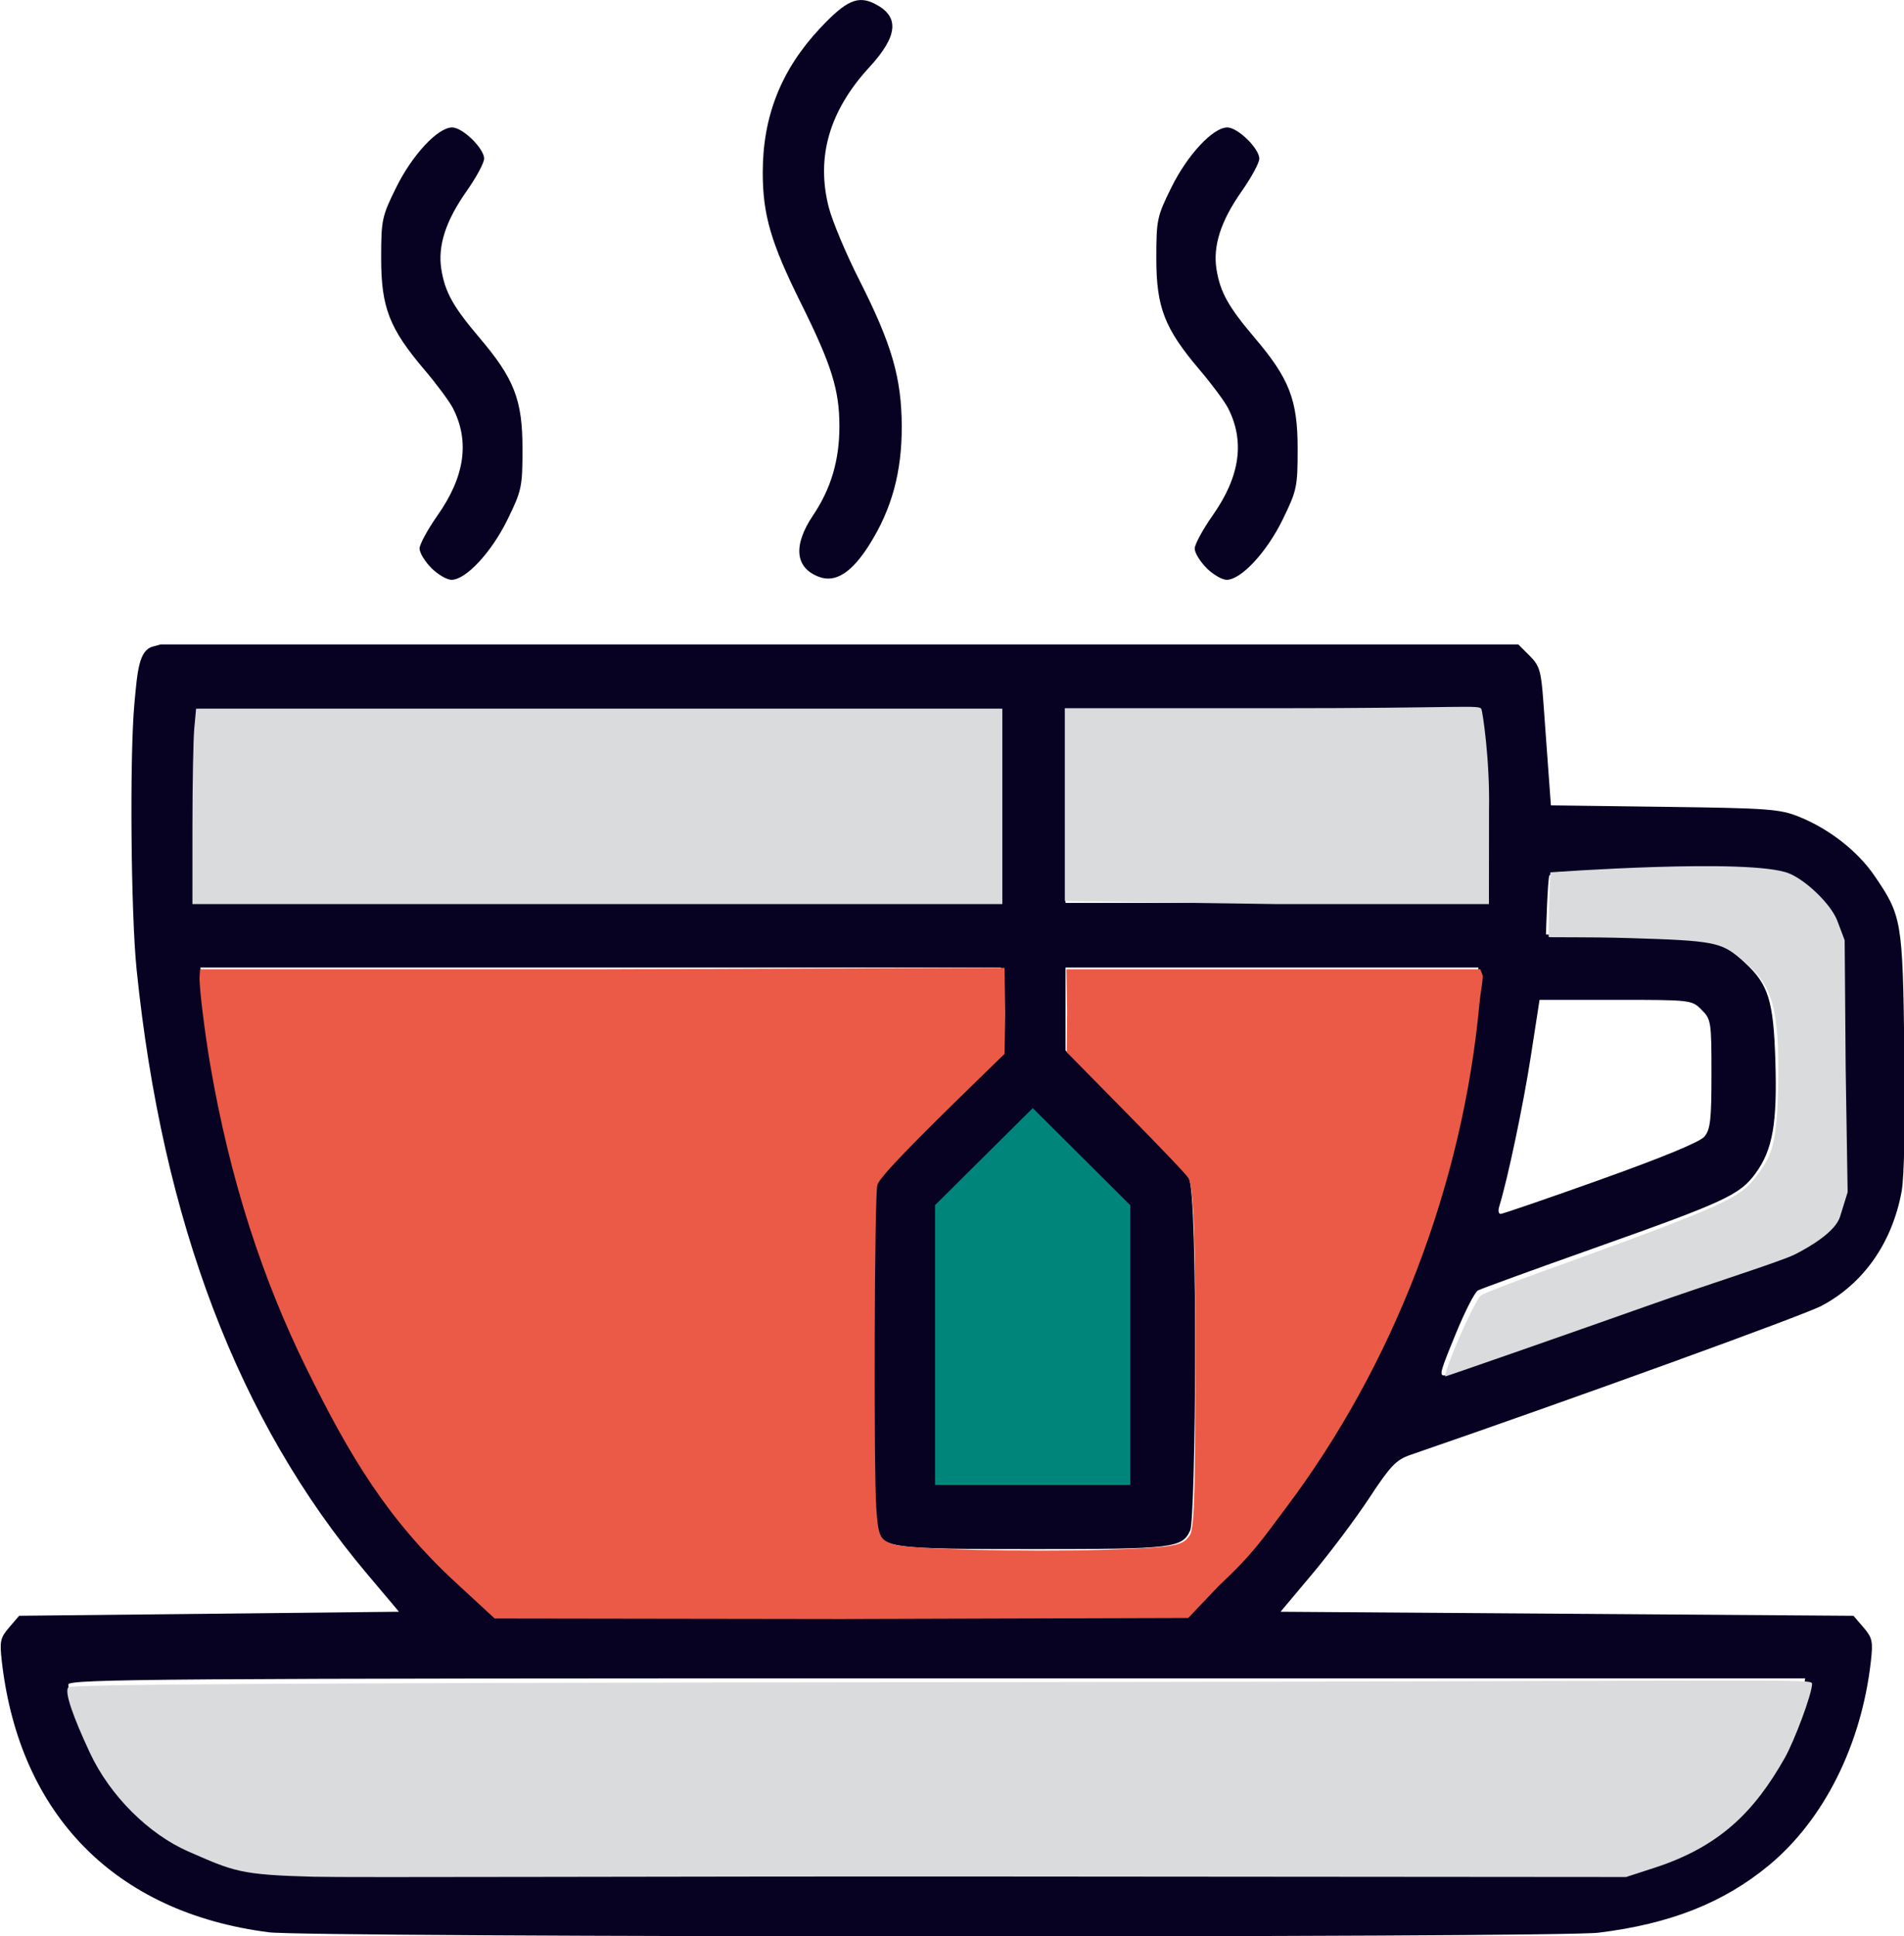 <?xml version="1.0" encoding="UTF-8" standalone="no"?>
<!-- Created with Inkscape (http://www.inkscape.org/) -->

<svg
   width="124.779mm"
   height="126.85mm"
   viewBox="0 0 124.779 126.85"
   version="1.1"
   id="svg1"
   xml:space="preserve"
   xmlns="http://www.w3.org/2000/svg"
   xmlns:svg="http://www.w3.org/2000/svg"><defs
     id="defs1" /><g
     id="layer1"
     transform="translate(-43.459,-85.05)"><g
       id="g1"><path
         style="fill:#080222;fill-opacity:1"
         d="m 61.059,211.63 c -10.029,-1.287 -16.319,-7.665 -17.479,-17.724 -0.154,-1.336 -0.104,-1.568 0.482,-2.249 l 0.653,-0.76 12.445,-0.132 12.445,-0.132 -2.119,-2.514 c -8.393,-9.955 -13.385,-23.053 -15.074,-39.555 -0.378,-3.69 -0.462,-14.011 -0.143,-17.444 0.194,-2.088 0.289,-3.46 1.198,-3.712 l 0.514,-0.142 h 44.491 44.491 l 0.737,0.737 c 0.654,0.654 0.756,0.991 0.9,2.977 0.089,1.232 0.238,3.271 0.33,4.533 l 0.167,2.294 7.445,0.097 c 6.827,0.089 7.56,0.143 8.826,0.654 1.975,0.797 3.828,2.246 4.928,3.853 1.801,2.631 1.853,2.931 1.965,11.473 0.063,4.795 -0.005,8.278 -0.182,9.232 -0.619,3.351 -2.493,6.021 -5.248,7.479 -1.169,0.618 -16.257,6.087 -26.945,9.765 -0.928,0.319 -1.309,0.718 -2.684,2.809 -0.881,1.34 -2.552,3.568 -3.712,4.951 l -2.109,2.514 18.773,0.132 18.773,0.132 0.653,0.76 c 0.585,0.681 0.636,0.915 0.484,2.249 -0.619,5.444 -3.072,10.347 -6.668,13.328 -2.967,2.459 -6.48,3.849 -11.178,4.424 -2.791,0.341 -84.489,0.316 -87.162,-0.027 z M 151.961,206.745 c 2.988,-1.069 5.411,-2.805 6.972,-4.993 1.271,-1.781 2.334,-4.095 2.647,-5.764 l 0.186,-0.991 h -56.915 c -50.936,0 -56.915,0.043 -56.915,0.405 0,0.745 1.094,3.68 1.897,5.09 0.952,1.671 2.861,3.686 4.434,4.678 1.455,0.918 4.158,1.939 5.926,2.238 0.753,0.127 21.194,0.214 45.423,0.194 l 44.053,-0.038 z m -11.795,-56.299 0.183,-2.015 h -13.53 -13.53 v 2.715 2.715 l 3.855,3.833 c 2.12,2.108 4.025,4.155 4.233,4.548 0.609,1.148 0.444,22.269 0.085,23.056 -0.532,1.167 -1.079,1.232 -10.29,1.232 -9.21,0 -9.758,-0.066 -10.29,-1.232 -0.2,-0.439 -0.294,-4.106 -0.294,-11.493 0,-8.903 0.068,-10.977 0.379,-11.563 0.208,-0.393 2.113,-2.439 4.233,-4.548 l 3.855,-3.833 v -2.715 -2.715 H 82.824 56.594 l 0.183,2.015 c 0.25,2.757 1.081,7.3 2.003,10.95 2.777,10.99 7.677,20.102 14.477,26.921 l 2.44,2.447 h 22.712 22.712 c 2.489,-2.218 16.841,-15.987 19.046,-40.319 z m -22.645,22.786 v -9.066 l -3.175,-3.167 -3.175,-3.167 -3.175,3.167 -3.175,3.167 v 9.066 9.066 h 6.35 6.35 z m 32.016,-2.047 c 7.711,-2.726 11.519,-4.201 12.161,-4.71 0.514,-0.407 1.266,-1.389 1.672,-2.182 l 0.738,-1.442 -0.076,-8.223 -0.076,-8.223 -0.801,-1.295 c -0.496,-0.801 -1.294,-1.6 -2.095,-2.095 l -1.294,-0.801 -6.81,0.293 c -5.736,-0.062 -7.784,-0.377 -7.956,-0.107 -0.12,0.189 -0.226,3.867 -0.226,3.867 l 5.226,0.094 c 5.655,0.102 6.151,0.214 7.829,1.77 1.521,1.411 1.853,2.48 1.977,6.365 0.132,4.133 -0.168,5.861 -1.286,7.404 -1.03,1.422 -1.989,1.868 -10.571,4.91 -4.002,1.419 -7.438,2.668 -7.635,2.776 -0.198,0.108 -0.822,1.316 -1.387,2.684 -1.083,2.62 -1.158,2.884 -0.823,2.884 0.115,0 5.26,-1.786 11.435,-3.969 z m -1.169,-8.87 c 4.05,-1.444 6.493,-2.455 6.79,-2.807 0.391,-0.465 0.463,-1.107 0.463,-4.106 0,-3.421 -0.024,-3.579 -0.649,-4.204 -0.644,-0.644 -0.695,-0.649 -5.634,-0.649 h -4.984 l -0.584,3.77 c -0.49,3.161 -1.503,7.965 -2.065,9.79 -0.078,0.255 -0.035,0.463 0.097,0.463 0.132,0 3.087,-1.015 6.566,-2.256 z m -39.314,-24.467 v -6.35 H 82.765 56.475 l -0.168,1.228 c -0.047,0.342 -0.089,1.245 -0.12,2.42 -0.03,1.142 -0.048,2.541 -0.048,3.93 v 2.186 1.426 1.511 h 26.458 26.458 z m 31.75,1.228 c 0,-2.817 -0.076,-5.675 -0.168,-6.35 l -0.168,-1.228 h -13.59 -13.59 v 6.35 6.35 h 13.758 13.758 z m -69.077,-16.818 c -0.425,-0.425 -0.773,-0.997 -0.773,-1.271 0,-0.274 0.526,-1.245 1.169,-2.159 1.798,-2.553 2.132,-4.852 1.022,-7.032 -0.225,-0.442 -1.067,-1.577 -1.872,-2.523 -2.294,-2.697 -2.834,-4.085 -2.834,-7.29 0,-2.54 0.045,-2.751 0.991,-4.664 1.052,-2.128 2.725,-3.92 3.661,-3.92 0.685,0 2.096,1.376 2.096,2.045 0,0.274 -0.521,1.238 -1.158,2.142 -1.36,1.931 -1.891,3.575 -1.647,5.101 0.239,1.496 0.778,2.465 2.484,4.471 2.291,2.693 2.834,4.086 2.834,7.276 0,2.516 -0.048,2.744 -0.984,4.658 -1.046,2.139 -2.723,3.941 -3.668,3.941 -0.302,0 -0.897,-0.348 -1.322,-0.773 z m 25.42,0.586 c -1.588,-0.584 -1.734,-2.059 -0.401,-4.039 1.173,-1.744 1.724,-3.605 1.724,-5.827 0,-2.385 -0.513,-4.025 -2.524,-8.07 -1.97,-3.963 -2.504,-5.797 -2.5,-8.588 0.006,-3.667 1.212,-6.7 3.736,-9.399 1.734,-1.854 2.504,-2.194 3.639,-1.607 1.607,0.831 1.487,2.1 -0.394,4.146 -2.618,2.847 -3.497,5.884 -2.655,9.169 0.232,0.907 1.131,3.049 1.998,4.758 2.135,4.213 2.774,6.415 2.785,9.591 0.01,2.994 -0.65,5.413 -2.115,7.745 -1.149,1.829 -2.217,2.517 -3.293,2.122 z m 25.38,-0.586 c -0.425,-0.425 -0.773,-0.997 -0.773,-1.271 0,-0.274 0.526,-1.245 1.169,-2.159 1.798,-2.553 2.132,-4.852 1.022,-7.032 -0.225,-0.442 -1.067,-1.577 -1.872,-2.523 -2.294,-2.697 -2.834,-4.085 -2.834,-7.29 0,-2.54 0.045,-2.751 0.991,-4.664 1.052,-2.128 2.725,-3.92 3.661,-3.92 0.685,0 2.096,1.376 2.096,2.045 0,0.274 -0.521,1.238 -1.158,2.142 -1.36,1.931 -1.891,3.575 -1.647,5.101 0.239,1.496 0.778,2.465 2.484,4.471 2.291,2.693 2.834,4.086 2.834,7.276 0,2.516 -0.048,2.744 -0.984,4.658 -1.046,2.139 -2.723,3.941 -3.668,3.941 -0.302,0 -0.897,-0.348 -1.322,-0.773 z"
         id="path1" /><path
         style="fill:#000000;fill-opacity:0;stroke-width:0.702"
         d="m 428.662,520.919 v -23.503 h 50.832 50.832 l 0.385,2.28 c 0.551,3.259 1.01,35.88 0.573,40.691 l -0.366,4.034 H 479.79 428.662 Z"
         id="path10"
         transform="scale(0.265)" /><path
         style="fill:#d9dbdd;fill-opacity:1;stroke-width:0.702"
         d="m 241.429,784.878 c -18.058,-0.476 -19.571,-1.311 -30.815,-6.219 -9.778,-4.268 -19.426,-13.737 -24.444,-24.531 -3.914,-8.421 -6.364,-14.978 -5.26,-16.081 0.684,-0.684 47.367,-1.087 215.865,-1.251 213.016,-0.207 215.348,-0.994 215.348,0.402 0,2.499 -4.404,14.172 -6.748,18.312 -7.555,13.348 -16.122,21.918 -32.203,27.149 l -7.042,2.291 -154.765,-0.121 c -84.397,-0.066 -160.676,0.293 -169.937,0.049 z"
         id="path12"
         transform="scale(0.265)" /><path
         style="fill:#00857a;fill-opacity:1;stroke-width:0.19"
         d="m 104.737,173.164 v -9.166 l 3.202,-3.179 3.202,-3.179 3.197,3.183 3.197,3.183 v 9.161 9.161 h -6.399 -6.399 z"
         id="path16" /><path
         style="fill:#d9dbdd;fill-opacity:1;stroke-width:0.189"
         d="m 56.071,139.166 c 7.19e-4,-2.81 0.055,-5.69 0.12,-6.399 l 0.119,-1.289 h 26.419 26.419 v 6.399 6.399 H 82.609 56.07 Z"
         id="path17" /><path
         style="fill:#d9dbdd;fill-opacity:1;stroke-width:0.188"
         d="m 113.242,137.761 v -6.315 h 13.615 c 12.788,0 13.557,-0.247 13.688,0.063 0.077,0.181 0.557,3.29 0.498,6.581 l -0.007,6.185 H 127.09 l -13.847,-0.2 z"
         id="path18" /><path
         style="fill:#d9dbdd;fill-opacity:1;stroke-width:0.702"
         d="m 358.616,336.23 c 2.366,-6.384 6.57,-15.186 7.661,-16.041 0.548,-0.43 8.258,-3.395 17.133,-6.588 43.586,-15.686 46.845,-17.67 50.475,-22.253 4.334,-5.472 5.553,-8.258 5.845,-22.995 0.392,-19.738 -1.579,-25.247 -9.188,-31.342 -5.085,-4.073 -6.563,-4.48 -27.591,-5.112 -10.543,-0.317 -19.827,-0.127 -19.948,-0.26 -0.121,-0.133 0.201,-12.276 0.401,-15.988 0,0 49.444,-3.628 59.031,0.26 4.194,1.701 10.395,7.606 11.96,11.763 l 1.795,4.765 0.248,31.576 0.484,30.708 -1.87,6.037 c -1.143,3.689 -7.254,7.348 -11.13,9.315 -3.471,1.761 -21.334,7.349 -36.657,12.786 -16.752,5.944 -49.591,17.403 -49.874,17.403 -0.148,0 0.404,-1.815 1.226,-4.034 z"
         id="path19"
         transform="matrix(0.265,0,0,0.265,43.459,85.05)" /><path
         style="fill:#eb5a47;fill-opacity:1;stroke-width:0.496"
         d="M 112.785,391.29 C 95.738,375.562 86.371,359.74 75.817,338.332 65.011,316.414 56.822,291.692 51.906,262.739 50.795,256.196 49.18,243.882 49.361,241.35 l 0.124,-1.739 h 99.342 l 99.599,-0.351 0.175,11.417 -0.175,9.839 -8.329,8.114 c -13.391,13.045 -22.447,22.196 -23.119,24.247 -0.739,2.256 -0.927,70.374 -0.267,79.999 0.496,7.232 1.008,7.776 4.288,8.934 3.222,1.138 32.108,1.903 51.903,1.3 18.169,-0.553 19.644,-1.021 21.37,-3.655 1.197,-1.827 1.328,-13.836 1.343,-44.42 0.014,-28.495 -0.411,-41.314 -1.661,-43.731 -0.437,-0.845 -7.207,-7.887 -15.209,-16.019 l -14.941,-15.184 0.088,-10.245 -0.175,-10.245 h 51.538 50.837 l 0.527,1.364 c 0.274,0.709 -0.466,4.043 -0.771,7.317 -4.163,44.762 -21.269,89.184 -47.836,124.461 -5.717,7.591 -7.871,11.103 -16.623,19.296 l -7.538,7.916 -85.829,0.254 -85.689,-0.124 z"
         id="path21"
         transform="matrix(0.265,0,0,0.265,43.459,85.05)" /></g></g></svg>
